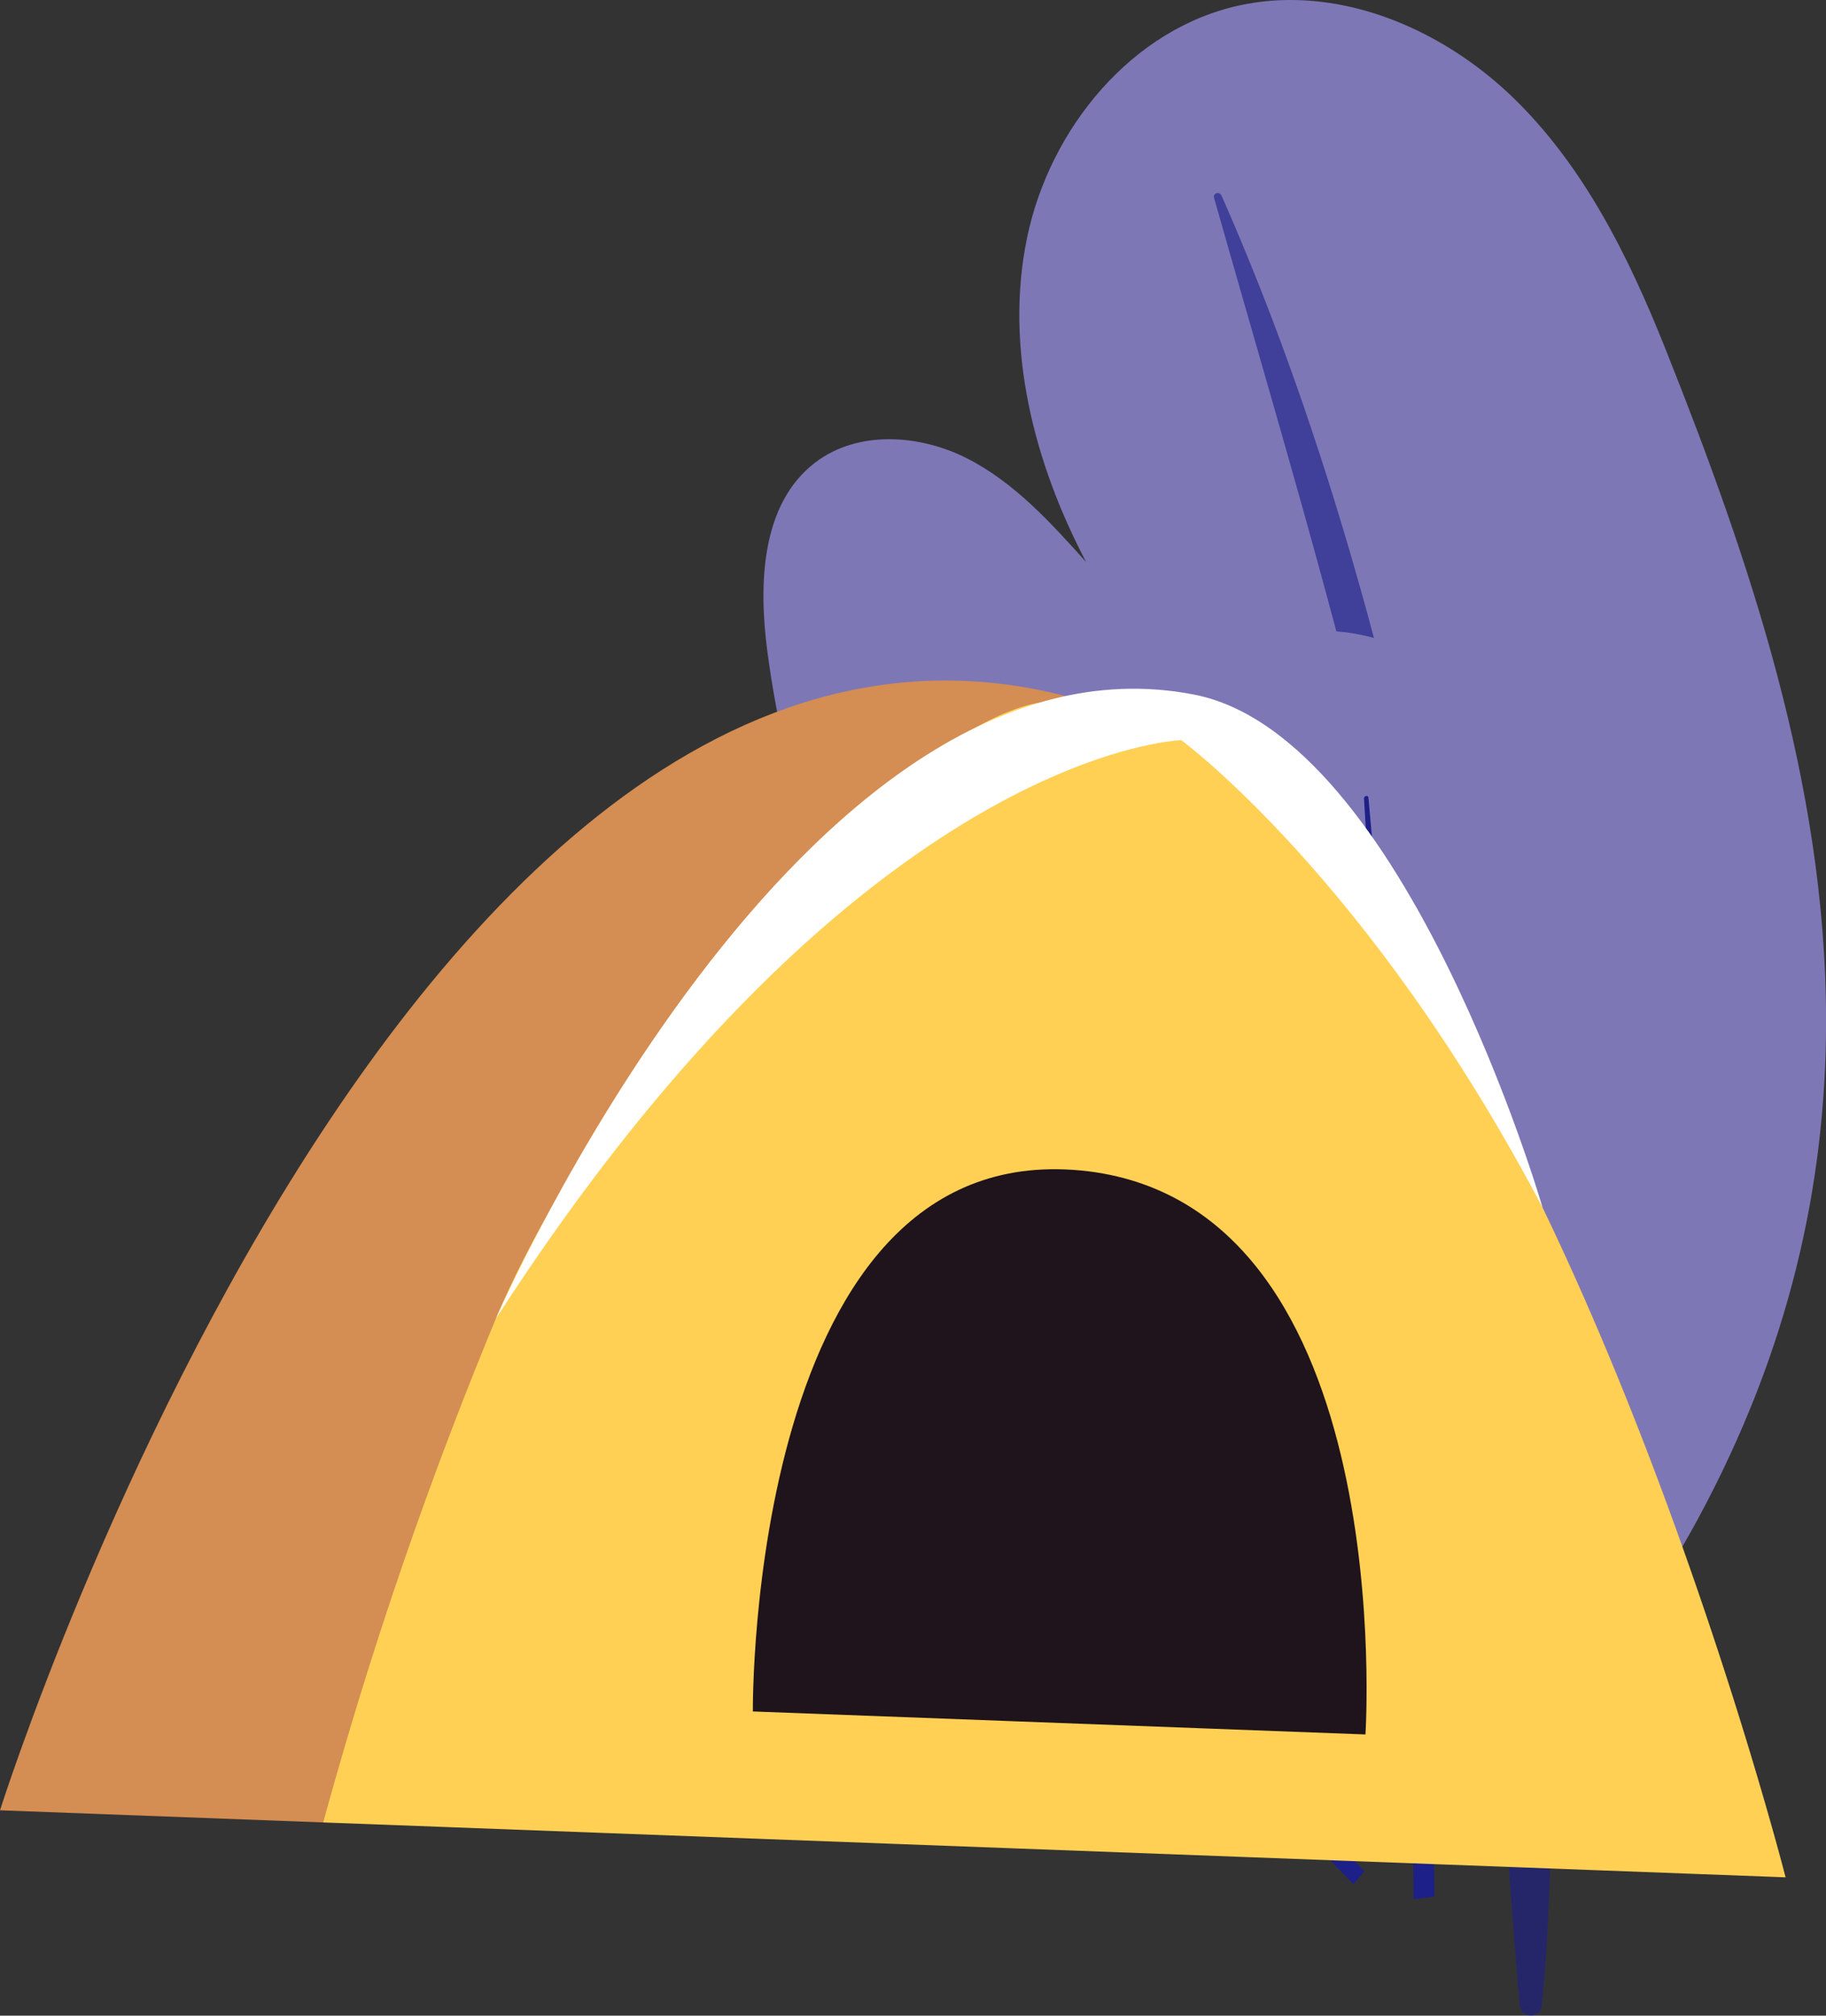 <svg xmlns="http://www.w3.org/2000/svg" xmlns:xlink="http://www.w3.org/1999/xlink" width="240.916" height="265.829" viewBox="0 0 240.916 265.829">
  <rect x="0" y="0" width="240.916" height="265.829" fill="#333333" stroke="none"/>
  <defs>
    <clipPath id="clip-path">
      <rect id="矩形_370" data-name="矩形 370" width="240.916" height="265.829" fill="none"/>
    </clipPath>
    <clipPath id="clip-path-2">
      <path id="路径_7521" data-name="路径 7521" d="M170.169,0a31.73,31.73,0,0,0-6.292.64C149.408,3.609,138.486,16.924,135.5,31.39s.919,29.659,7.8,42.732c-4.682-5.212-9.518-10.543-15.774-13.7s-14.349-3.683-19.931.55c-7.2,5.457-7.531,16.059-6.343,25.011a142.685,142.685,0,0,0,17.519,51.888c-3.473-5.6-7.044-11.311-12.175-15.442s-12.212-6.457-18.432-4.289c-6.2,2.16-10.313,8.387-11.531,14.834s-.129,13.146,1.762,19.428c23.843,79.2,104.6,88.555,104.6,88.555s22.678-6.827,40.944-40.495c12.214-22.515,16.941-44.362,16.986-65.541v-.612c-.067-30.912-10.062-60.4-21.251-88.439-4.832-12.108-10.791-24.108-20.192-33.141C191.655,5.22,181.052.028,170.357,0Z" fill="none"/>
    </clipPath>
    <linearGradient id="linear-gradient" x1="-0.289" y1="1.052" x2="-0.285" y2="1.052" gradientUnits="objectBoundingBox">
      <stop offset="0" stop-color="#151c51"/>
      <stop offset="0.001" stop-color="#151c51"/>
      <stop offset="1" stop-color="#7e77b6"/>
    </linearGradient>
    <clipPath id="clip-path-4">
      <rect id="矩形_365" data-name="矩形 365" width="44.463" height="240.363" transform="translate(160.155 25.466)" fill="none"/>
    </clipPath>
    <clipPath id="clip-path-5">
      <path id="路径_7523" data-name="路径 7523" d="M77.575,158.727c-11.5,13.249-.153,40.06,29.3,53.174,22.629,10.074,50.552,18.962,69.2,30.2,0,0-17.909-42.4-41.036-70.49-11.2-13.6-26.26-20.393-38.813-20.393-7.617,0-14.309,2.5-18.651,7.505" fill="none"/>
    </clipPath>
    <linearGradient id="linear-gradient-2" x1="-0.352" y1="1.004" x2="-0.345" y2="1.004" gradientUnits="objectBoundingBox">
      <stop offset="0" stop-color="#1d2088"/>
      <stop offset="0.292" stop-color="#35519d"/>
      <stop offset="1" stop-color="#6ec6d1"/>
    </linearGradient>
    <clipPath id="clip-path-7">
      <path id="路径_7526" data-name="路径 7526" d="M172.167,83.309c-21.674,2.119-34.348,35.966-19.005,72.939,11.786,28.4,29.356,60.257,36.555,86.309,0,0,20.073-53.5,23.222-98.56,2.362-33.79-17.579-60.8-38.437-60.8-.776,0-1.557.038-2.335.114" fill="none"/>
    </clipPath>
    <linearGradient id="linear-gradient-3" x1="-1.364" y1="1.139" x2="-1.353" y2="1.139" gradientUnits="objectBoundingBox">
      <stop offset="0" stop-color="#1d2088"/>
      <stop offset="1" stop-color="#7e77b6"/>
    </linearGradient>
  </defs>
  <g id="组_654" data-name="组 654" transform="translate(62)">
    <g id="组_653" data-name="组 653" transform="translate(-62)" clip-path="url(#clip-path)">
      <g id="组_639" data-name="组 639">
        <g id="组_638" data-name="组 638" clip-path="url(#clip-path-2)">
          <rect id="矩形_364" data-name="矩形 364" width="200.335" height="263.392" transform="translate(39.074 5.611) rotate(-8.776)" fill="url(#linear-gradient)"/>
        </g>
      </g>
      <g id="组_644" data-name="组 644">
        <g id="组_643" data-name="组 643" clip-path="url(#clip-path)">
          <g id="组_642" data-name="组 642" opacity="0.64">
            <g id="组_641" data-name="组 641">
              <g id="组_640" data-name="组 640" clip-path="url(#clip-path-4)">
                <path id="路径_7522" data-name="路径 7522" d="M161.162,25.8c-.26-.586-1.168-.359-.982.3,10.981,38.7,22.712,76.538,29.259,116.372,6.662,40.538,7.534,81.169,11.057,121.969a1.476,1.476,0,0,0,2.949-.069c3.717-39.719-1.971-81.118-9.045-120.161-7.218-39.839-16.8-81.261-33.238-118.407" fill="#1d2088"/>
              </g>
            </g>
          </g>
        </g>
      </g>
      <g id="组_646" data-name="组 646">
        <g id="组_645" data-name="组 645" clip-path="url(#clip-path-5)">
          <rect id="矩形_367" data-name="矩形 367" width="142.151" height="137.271" transform="translate(23.596 180.526) rotate(-34.599)" fill="url(#linear-gradient-2)"/>
        </g>
      </g>
      <g id="组_648" data-name="组 648">
        <g id="组_647" data-name="组 647" clip-path="url(#clip-path)">
          <path id="路径_7524" data-name="路径 7524" d="M180.006,246.8c-27.066-28.078-56.235-54.252-85.4-79.916-.235-.207-.5.185-.28.392,28.548,26.669,57.211,53.177,84.252,81.228.466-.578.949-1.14,1.43-1.7" fill="#1d2088"/>
        </g>
      </g>
      <g id="组_650" data-name="组 650">
        <g id="组_649" data-name="组 649" clip-path="url(#clip-path-7)">
          <path id="路径_7525" data-name="路径 7525" d="M137.868,243.463,129.2,83.294l86.055-1.007,8.671,160.169Z" fill="url(#linear-gradient-3)"/>
        </g>
      </g>
      <g id="组_652" data-name="组 652">
        <g id="组_651" data-name="组 651" clip-path="url(#clip-path)">
          <path id="路径_7527" data-name="路径 7527" d="M189.247,250.147c-.409-48.414-4.34-96.908-8.7-144.942-.035-.387-.61-.262-.587.114,2.947,48.41,6.136,96.774,6.546,145.142.913-.123,1.829-.217,2.744-.314" fill="#1d2088"/>
          <path id="路径_7528" data-name="路径 7528" d="M42.644,240.347,0,238.747S59.835,49.4,155.852,97.608Z" fill="#d48d52"/>
          <path id="路径_7529" data-name="路径 7529" d="M235.583,247.585s-39-152.938-96.78-155.106c-19.1.825-59.979,49.456-73.376,81.415a558.422,558.422,0,0,0-22.783,66.454Z" fill="#ffd054"/>
          <path id="路径_7530" data-name="路径 7530" d="M180.153,228.744s4.547-69.1-36.509-74.264c-45.031-5.5-44.315,71.232-44.315,71.232Z" fill="#1f141c"/>
          <path id="路径_7531" data-name="路径 7531" d="M65.429,173.9c48.514-75.136,90.423-76.286,90.423-76.286s24.768,18.14,47.671,61.651c0,0-18.079-62.2-45.959-67.656C105.7,81.463,65.429,173.9,65.429,173.9" fill="#fff"/>
        </g>
      </g>
    </g>
  </g>
</svg>
